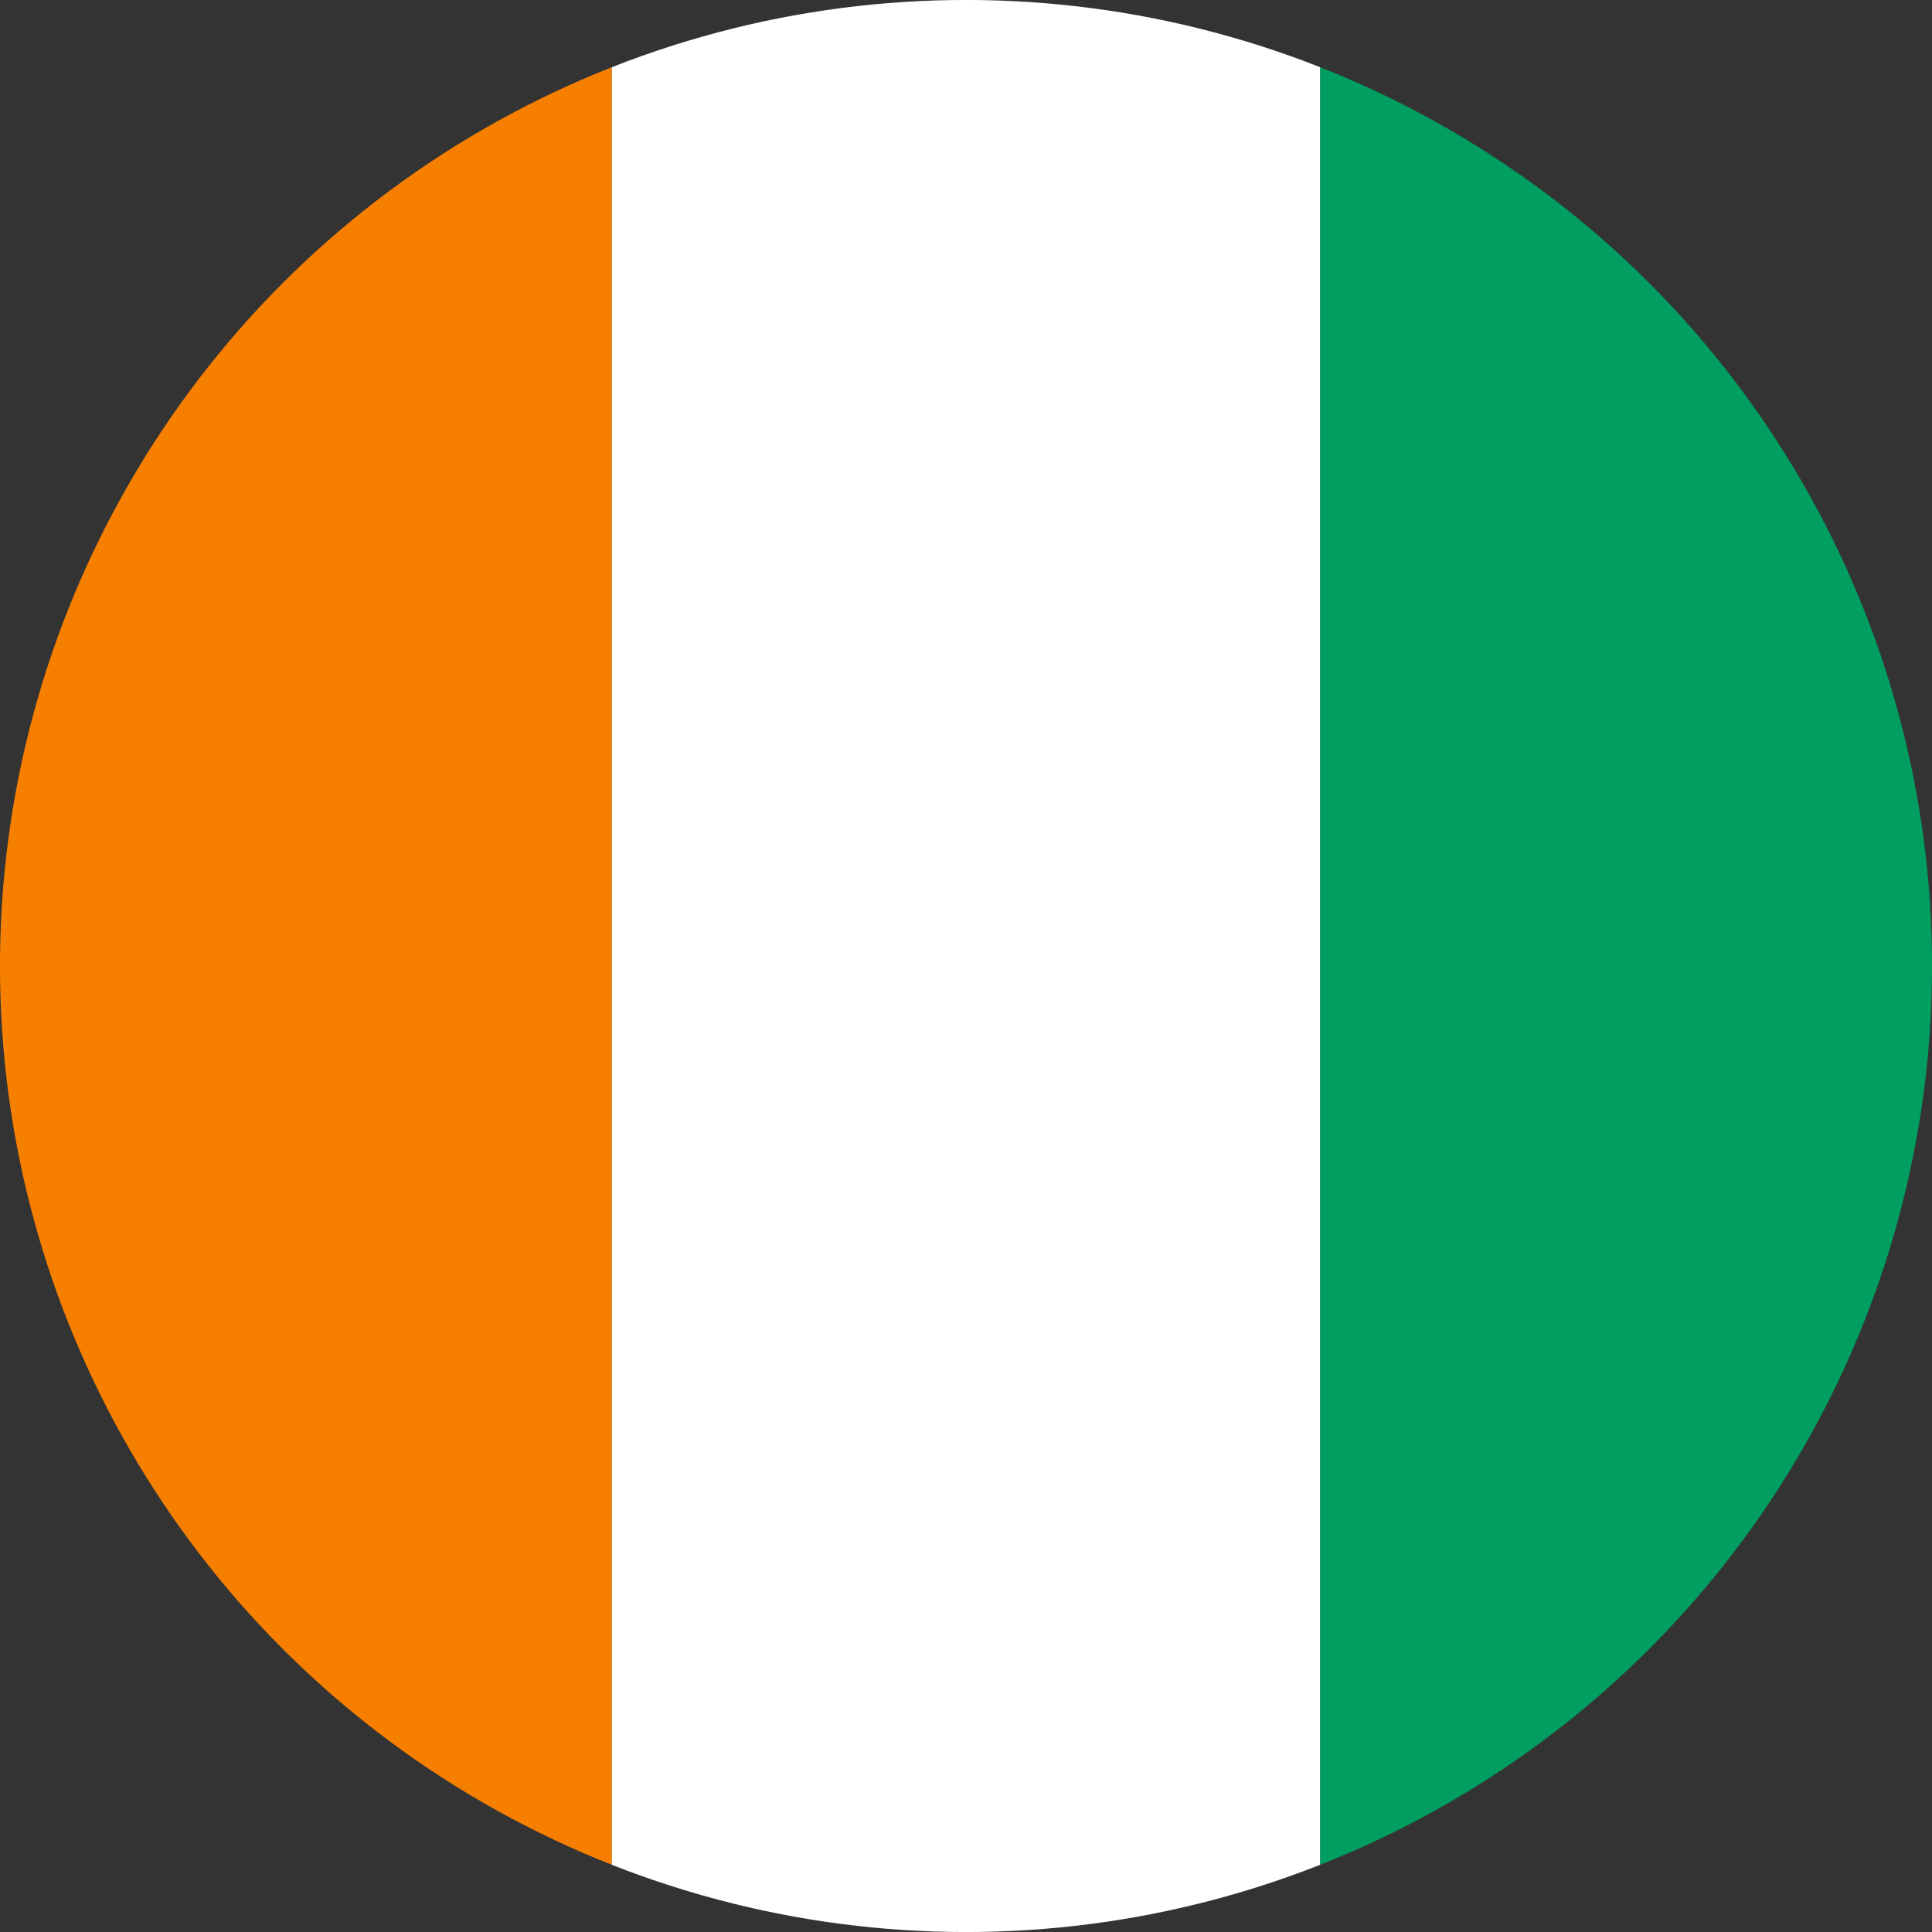 <?xml version="1.0" encoding="iso-8859-1"?>
<!-- Generator: Adobe Illustrator 18.1.1, SVG Export Plug-In . SVG Version: 6.00 Build 0)  -->
<svg version="1.1" id="Layer_213" xmlns="http://www.w3.org/2000/svg" xmlns:xlink="http://www.w3.org/1999/xlink" x="0px" y="0px"
	 viewBox="0 0 56.692 56.692" style="enable-background:new 0 0 56.692 56.692;" xml:space="preserve">
<rect x="0" y="0" width="56.692" height="56.692" fill="#333333" stroke="none"/>
<g>
	<defs>
		<circle id="SVGID_1_" cx="28.346" cy="28.346" r="28.347"/>
	</defs>
	<clipPath id="SVGID_2_">
		<use xlink:href="#SVGID_1_"  style="overflow:visible;"/>
	</clipPath>
	<rect x="-2.835" y="0" style="clip-path:url(#SVGID_2_);fill:#F77F00;" width="20.789" height="56.693"/>
	<rect x="17.954" y="0" style="clip-path:url(#SVGID_2_);fill:#FFFFFF;" width="20.787" height="56.693"/>
	<rect x="38.74" y="0" style="clip-path:url(#SVGID_2_);fill:#009E60;" width="20.787" height="56.693"/>
</g>
</svg>
